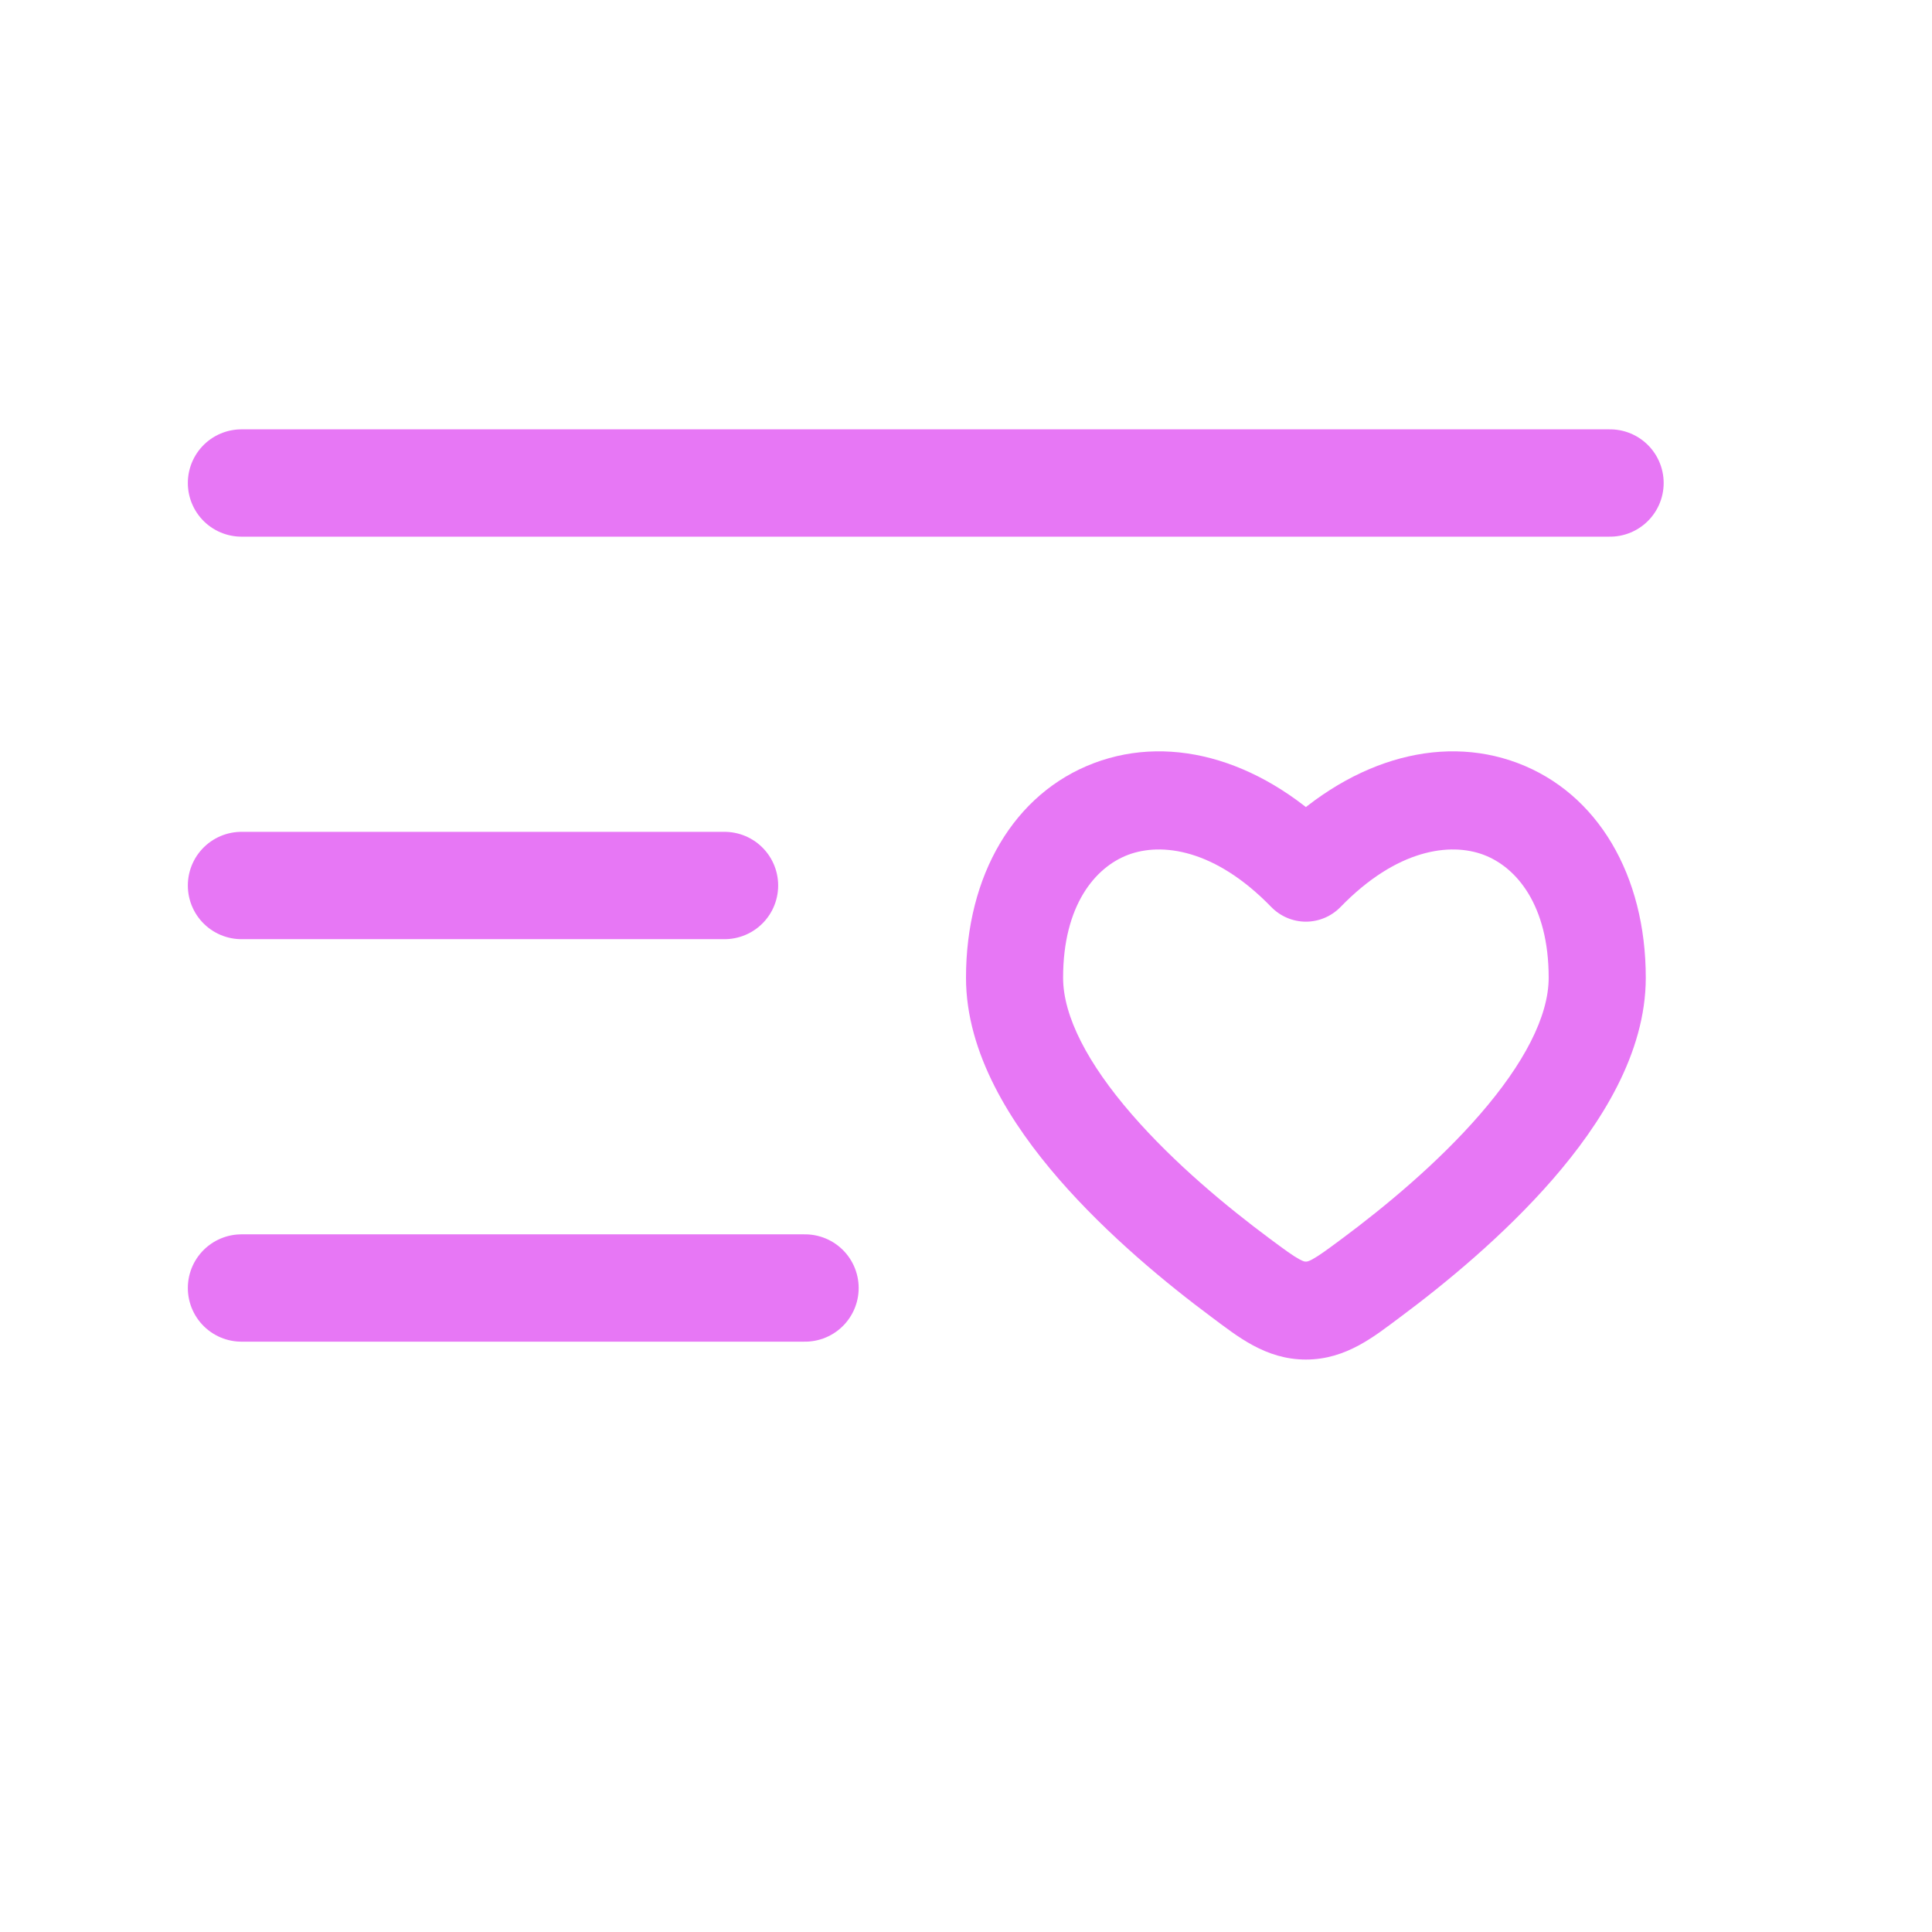 <svg width="54" height="54" viewBox="0 0 54 54" fill="none" xmlns="http://www.w3.org/2000/svg">
<path d="M45 13.5H6.75" stroke="#E777F5" stroke-width="3" stroke-linecap="round"/>
<path d="M22.5 36H6.75" stroke="#E777F5" stroke-width="3" stroke-linecap="round"/>
<path d="M20.25 24.75H6.75" stroke="#E777F5" stroke-width="3" stroke-linecap="round"/>
<path d="M36.5 24.391L35.53 25.349C35.786 25.612 36.135 25.761 36.5 25.761C36.865 25.761 37.214 25.612 37.47 25.349L36.5 24.391ZM35.478 34.612C34.313 33.746 32.822 32.517 31.636 31.149C30.407 29.734 29.714 28.408 29.714 27.328H27C27 29.448 28.265 31.422 29.593 32.953C30.965 34.533 32.631 35.897 33.867 36.816L35.478 34.612ZM29.714 27.328C29.714 25.305 30.609 24.241 31.53 23.893C32.466 23.54 33.958 23.729 35.53 25.349L37.47 23.433C35.378 21.278 32.799 20.491 30.579 21.328C28.345 22.171 27 24.463 27 27.328H29.714ZM39.133 36.816C40.369 35.897 42.035 34.533 43.407 32.953C44.735 31.422 46 29.448 46 27.328H43.286C43.286 28.408 42.593 29.734 41.364 31.149C40.178 32.517 38.687 33.746 37.522 34.612L39.133 36.816ZM46 27.328C46 24.463 44.656 22.171 42.421 21.328C40.201 20.491 37.622 21.278 35.53 23.433L37.47 25.349C39.042 23.729 40.534 23.54 41.47 23.893C42.391 24.241 43.286 25.305 43.286 27.328H46ZM33.867 36.816C34.576 37.343 35.369 38 36.5 38V35.261C36.473 35.261 36.443 35.266 36.317 35.197C36.139 35.1 35.917 34.939 35.478 34.612L33.867 36.816ZM37.522 34.612C37.083 34.939 36.861 35.1 36.683 35.197C36.557 35.266 36.527 35.261 36.5 35.261V38C37.631 38 38.424 37.343 39.133 36.816L37.522 34.612Z" fill="#E777F5"/>
</svg>
